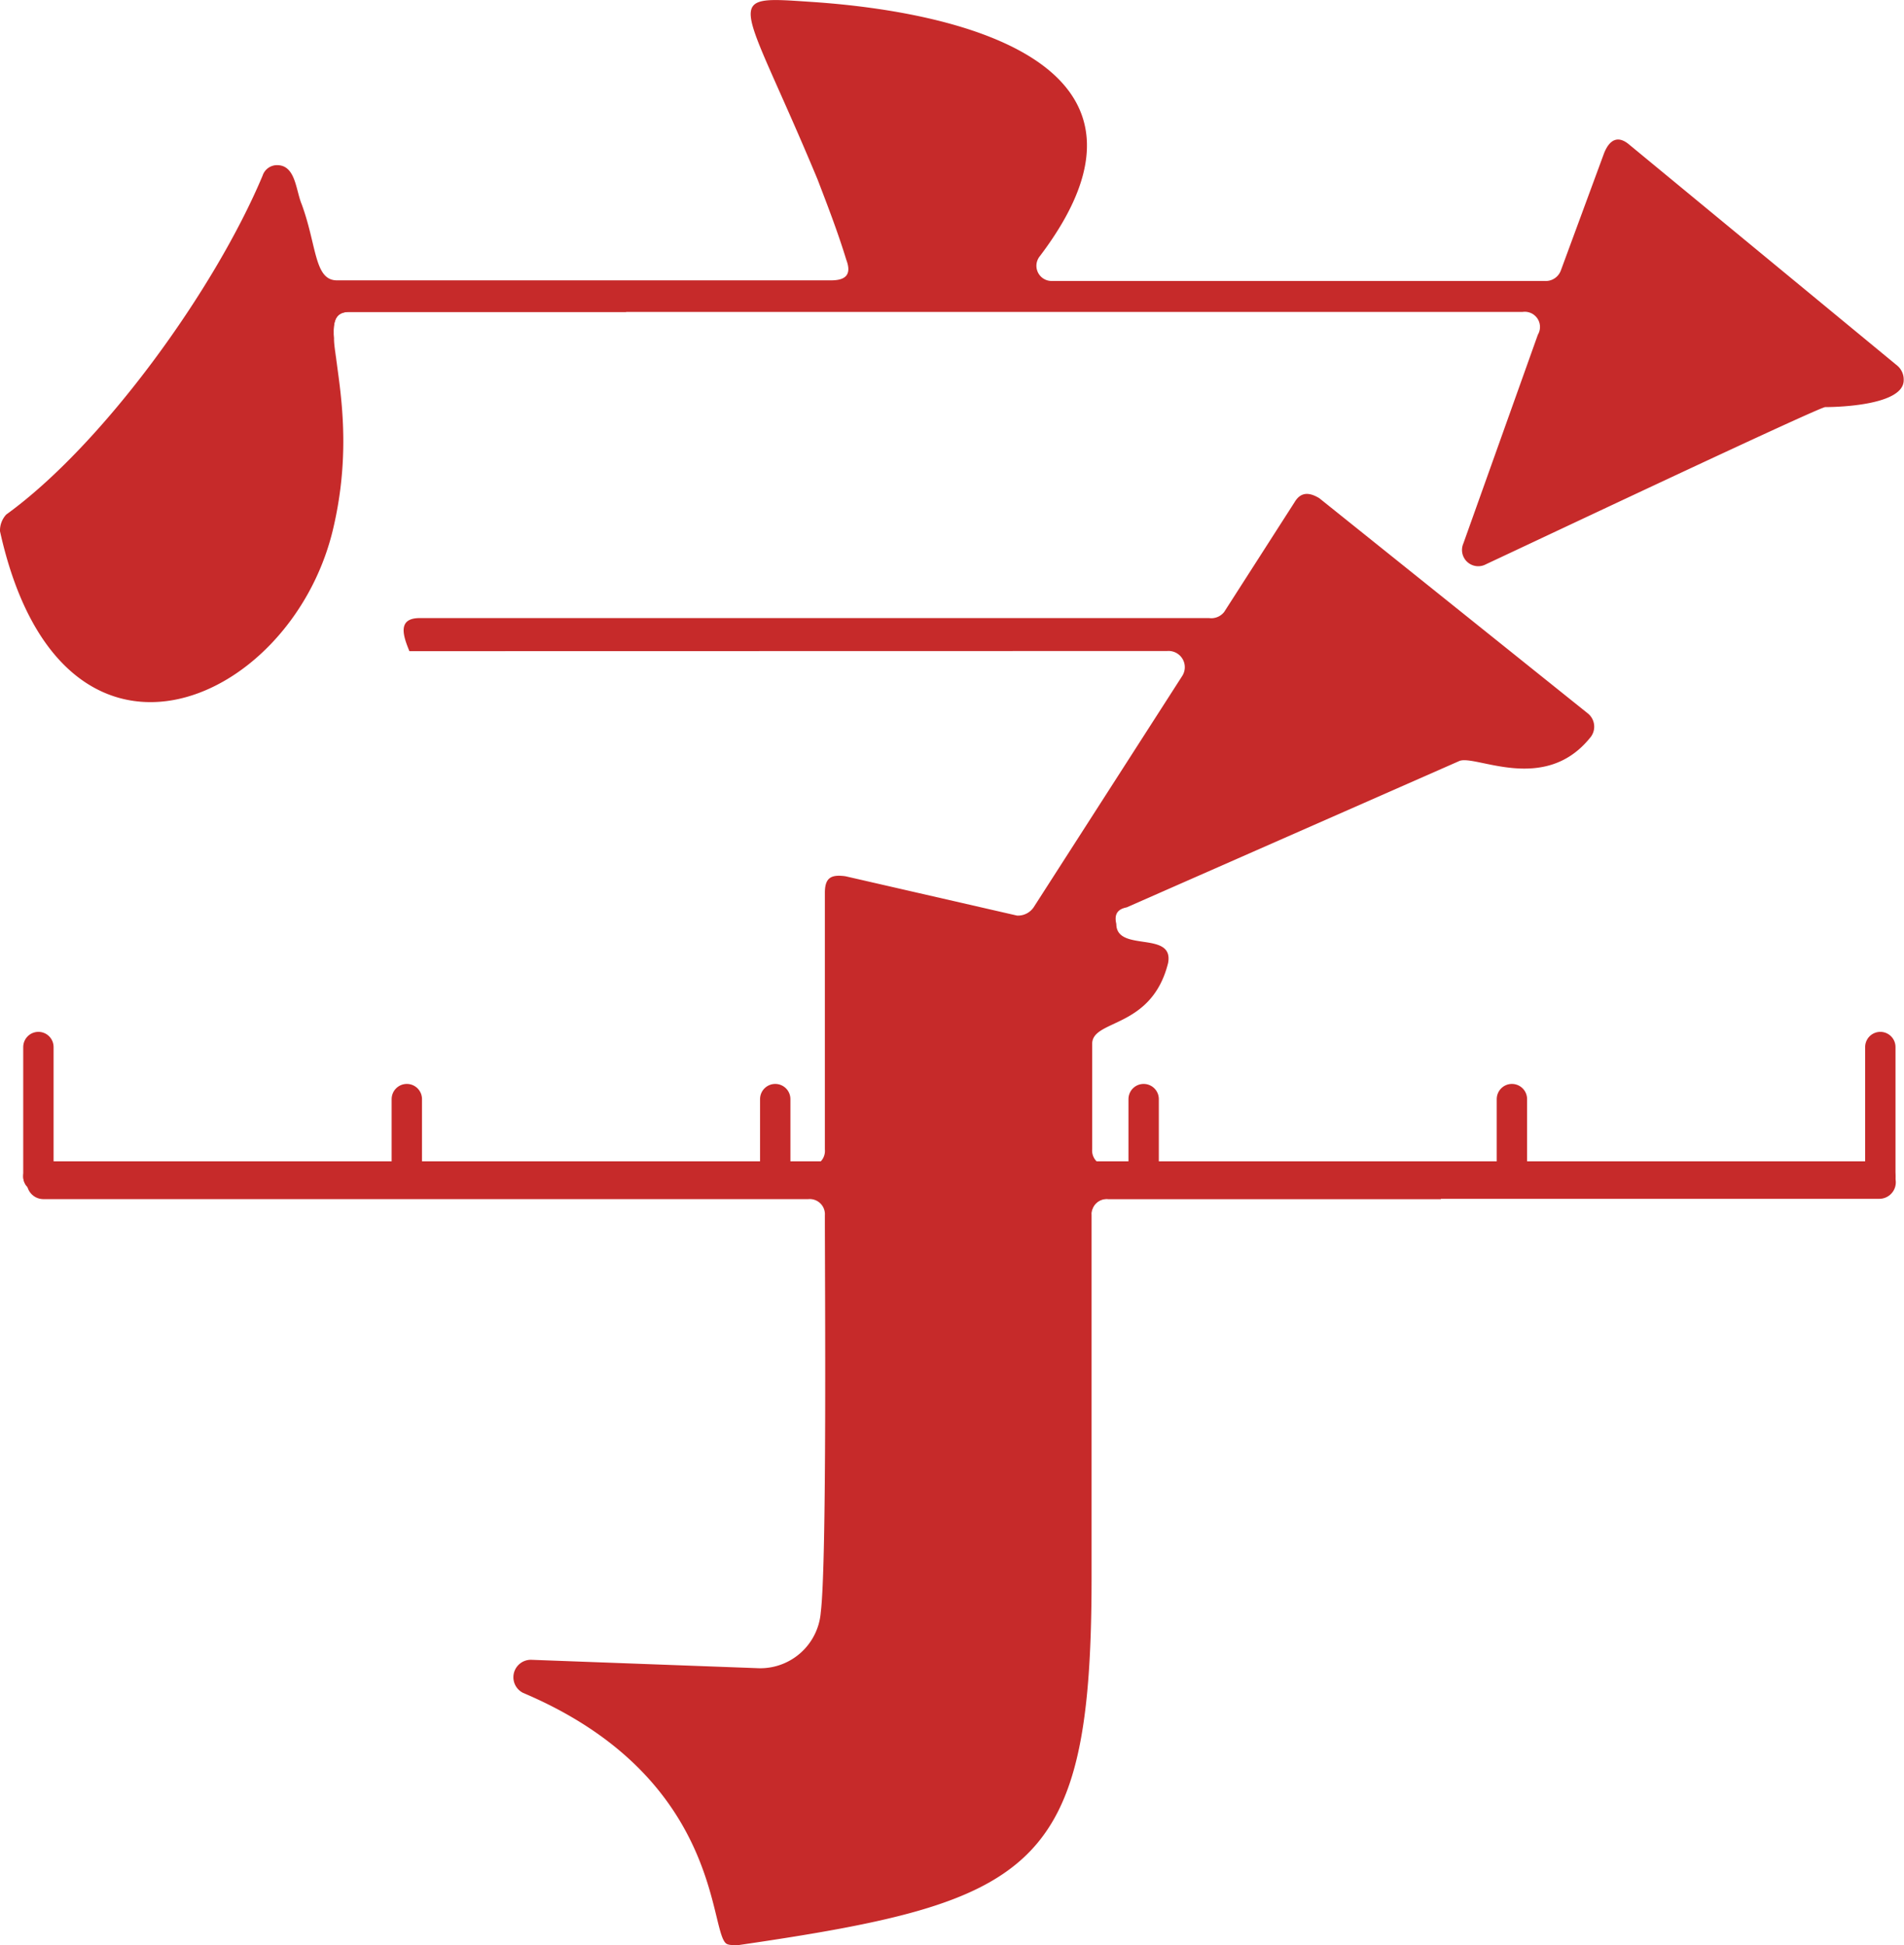 <svg xmlns="http://www.w3.org/2000/svg" viewBox="0 0 125.43 128.15"><defs><style>.cls-1,.cls-2{fill:#c62a2a;}.cls-1{stroke:#c62a2a;stroke-linecap:round;stroke-linejoin:round;stroke-width:2px;}</style></defs><title>资源 16</title><g id="图层_2" data-name="图层 2"><g id="图层_4" data-name="图层 4"><line class="cls-1" x1="2.53" y1="77.51" x2="123.87" y2="77.51"/><line class="cls-1" x1="2.53" y1="68.98" x2="2.53" y2="77.51"/><line class="cls-1" x1="26.8" y1="72.41" x2="26.8" y2="77.51"/><line class="cls-1" x1="51.07" y1="72.41" x2="51.07" y2="77.51"/><line class="cls-1" x1="75.34" y1="72.41" x2="75.34" y2="77.51"/><line class="cls-1" x1="99.6" y1="72.41" x2="99.6" y2="77.51"/><line class="cls-1" x1="123.87" y1="68.98" x2="123.87" y2="77.51"/><path class="cls-2" d="M.41,33.9c6.4-4.63,13.75-14.84,16.89-22.33a1,1,0,0,1,.95-.69c1.23,0,1.23,1.64,1.63,2.59,1,2.73.82,5,2.32,5H54.75c1,0,1.36-.41,1-1.36-.54-1.77-1.22-3.54-1.9-5.31C48.76-.42,47.39-.28,53.52.13,63.6.81,78,4.35,68.5,16.88a1,1,0,0,0,.82,1.63h32.42a1.06,1.06,0,0,0,1.08-.68l2.86-7.76c.41-1,1-1.09,1.64-.55L125,24.1a1.2,1.2,0,0,1,.41.95c0,1.63-4.22,1.77-5.17,1.77-.41,0-20,9.26-22.34,10.35a1.07,1.07,0,0,1-1.5-1.36l4.91-13.76a1,1,0,0,0-1-1.5H23c-2.73,0,1.09,5.45-1.09,14.44C19.07,46.57,4,53.1,0,35A1.55,1.55,0,0,1,.41,33.9Zm26.56,9c-.41-1-.82-2.18.68-2.18h52a1.08,1.08,0,0,0,1-.41l4.63-7.22c.4-.68.95-.68,1.63-.27L104.6,47a1.12,1.12,0,0,1,.13,1.63c-3,3.68-7.49,1.09-8.58,1.5L74.22,59.78c-.68.13-.81.54-.68,1.09,0,1.9,3.82.41,3.41,2.58-1.09,4.36-5,3.68-5,5.32v6.94A1,1,0,0,0,73,76.8h50.8a1.09,1.09,0,1,1,0,2.18H73a1,1,0,0,0-1.09,1.09V103.9c0,19.34-3.68,21.39-23.29,24.25-.41,0-.68,0-.82-.14-1.09-1.09-.41-11-13.34-16.48a1.15,1.15,0,0,1,.54-2.18l14.85.55a4,4,0,0,0,4.22-3.68c.41-3.27.27-21.66.27-26.15A1,1,0,0,0,53.25,79H2.86a1.09,1.09,0,1,1,0-2.18H53.25a1,1,0,0,0,1.09-1.09V58.82c0-1,.41-1.22,1.36-1.09L67,60.32a1.25,1.25,0,0,0,1.09-.54l9.8-15.26a1.07,1.07,0,0,0-1-1.63Z"/><path class="cls-2" d="M94.92,76.8H73a1,1,0,0,1-1.09-1.09v4.36A1,1,0,0,1,73,79H94.92Z"/><path class="cls-2" d="M21.48,19.43c.35,1.45.76,4.83.76,4.83h0c-.33-2.39-.57-3.71.77-3.71H41.25l-.33-2H22.2c-.63,0-1-.41-1.23-1.09C21.16,18.13,21.35,18.88,21.48,19.43Z"/></g></g></svg>